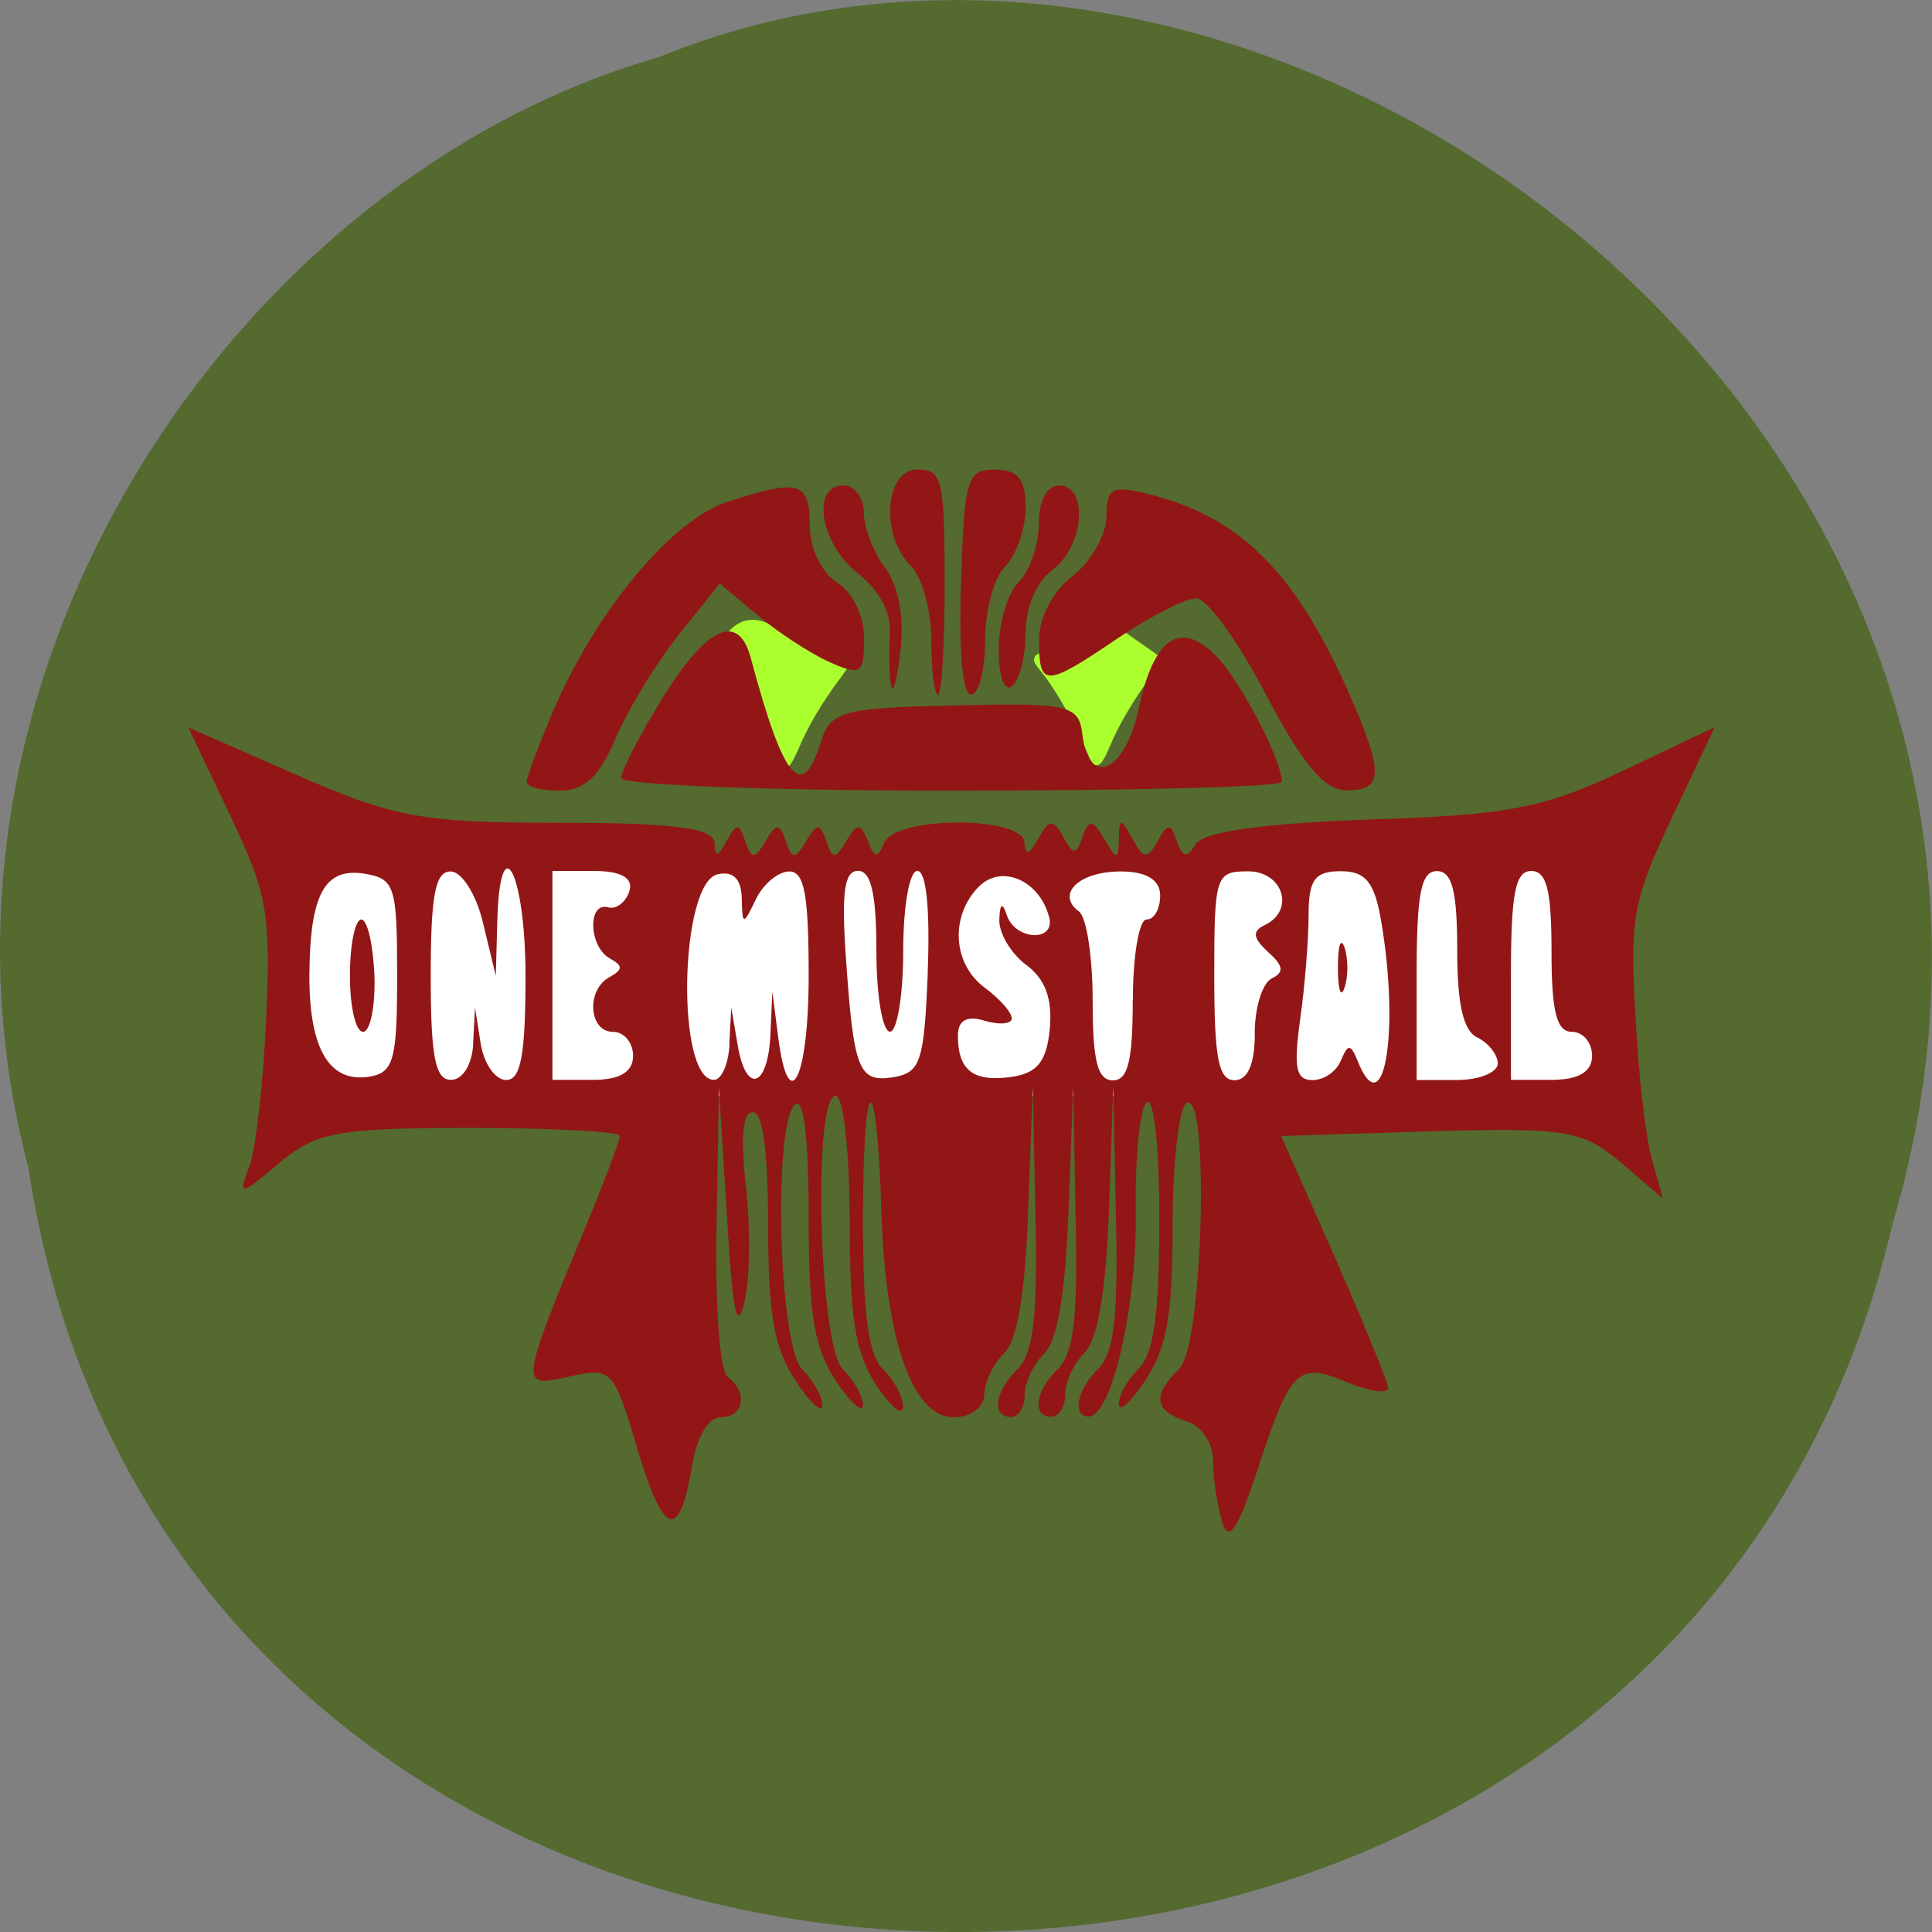 <svg xmlns="http://www.w3.org/2000/svg" viewBox="0 0 16 16"><rect x="0" y="0" width="16" height="16" fill="#808080" stroke="none"/><path d="m 0.234 9.664 c 1.238 8.242 13.574 8.488 15.438 0.477 c 1.922 -6.488 -5.03 -11.789 -10.227 -9.664 c -3.48 1 -6.289 5.113 -5.211 9.188" fill="#546a2f"/><g transform="scale(0.062)"><path d="m 49.13 116.44 h 154.44 c 5.875 0 10.688 4.75 10.688 10.625 v 6.813 c 0 5.875 -4.813 10.625 -10.688 10.625 h -154.44 c -5.875 0 -10.688 -4.75 -10.688 -10.625 v -6.813 c 0 -5.875 4.813 -10.625 10.688 -10.625" fill="#fff" stroke="#fff" stroke-width="3.799"/><g fill="#acff2f" stroke="#acff2f"><path d="m 146.38 101.5 c -1.875 -4.625 -4.625 -9.563 -6.813 -12.25 c -1.25 -1.5 -1.188 -1.563 1.813 -1 c 1.188 0.188 4.063 -6.375 6.625 -4.563 l 6.438 4.5 l -1.625 2.25 c -2.313 3.25 -4.125 6.375 -5.25 9.125 c -0.563 1.313 -1.063 2.188 -1.188 1.938" stroke-width="1.352"/><path d="m 104.63 101.94 c -2 -4.938 -5 -10.188 -7.375 -13 c -1.375 -1.625 0.625 -5.938 3.875 -5.375 c 1.25 0.25 2.625 1 5.875 2.063 l 6.375 2.125 l -1.75 2.438 c -2.563 3.438 -4.5 6.75 -5.688 9.688 c -0.625 1.375 -1.188 2.313 -1.313 2.063" stroke-width="1.451"/></g></g><path d="m 10.121 12.602 c -0.039 -0.125 -0.074 -0.348 -0.074 -0.496 c 0 -0.156 -0.094 -0.297 -0.223 -0.336 c -0.266 -0.086 -0.285 -0.215 -0.055 -0.438 c 0.195 -0.195 0.25 -2.34 0.055 -2.195 c -0.063 0.047 -0.113 0.504 -0.113 1.016 c 0 0.734 -0.047 1.01 -0.223 1.273 c -0.121 0.188 -0.223 0.277 -0.223 0.203 c 0 -0.074 0.074 -0.207 0.168 -0.297 c 0.121 -0.125 0.168 -0.445 0.168 -1.223 c 0 -0.613 -0.043 -1.023 -0.105 -0.98 c -0.055 0.043 -0.098 0.453 -0.09 0.914 c 0.008 0.781 -0.199 1.688 -0.391 1.688 c -0.141 0 -0.094 -0.227 0.082 -0.398 c 0.129 -0.129 0.164 -0.426 0.145 -1.246 l -0.023 -1.082 l -0.035 1.02 c -0.027 0.684 -0.094 1.07 -0.203 1.18 c -0.09 0.086 -0.16 0.242 -0.16 0.344 c 0 0.102 -0.051 0.184 -0.113 0.184 c -0.164 0 -0.137 -0.211 0.055 -0.398 c 0.129 -0.129 0.164 -0.426 0.145 -1.246 l -0.02 -1.082 l -0.039 1.02 c -0.027 0.684 -0.09 1.07 -0.199 1.18 c -0.09 0.086 -0.164 0.242 -0.164 0.344 c 0 0.102 -0.051 0.184 -0.113 0.184 c -0.164 0 -0.137 -0.211 0.055 -0.398 c 0.129 -0.129 0.164 -0.426 0.148 -1.246 l -0.023 -1.082 l -0.039 1.02 c -0.023 0.684 -0.09 1.07 -0.199 1.18 c -0.09 0.086 -0.164 0.242 -0.164 0.344 c 0 0.102 -0.113 0.184 -0.254 0.184 c -0.34 0 -0.566 -0.641 -0.598 -1.711 c -0.039 -1.23 -0.152 -1.176 -0.152 0.074 c 0 0.789 0.043 1.113 0.164 1.238 c 0.094 0.09 0.168 0.23 0.168 0.313 c -0.004 0.082 -0.102 0 -0.223 -0.18 c -0.172 -0.266 -0.219 -0.547 -0.219 -1.363 c -0.004 -0.598 -0.051 -1.031 -0.117 -1.031 c -0.191 0 -0.137 2.066 0.059 2.262 c 0.09 0.09 0.168 0.223 0.168 0.297 c 0 0.074 -0.102 -0.016 -0.227 -0.203 c -0.176 -0.27 -0.223 -0.539 -0.223 -1.355 c 0 -0.645 -0.039 -0.984 -0.109 -0.934 c -0.188 0.137 -0.141 2 0.055 2.195 c 0.09 0.09 0.168 0.227 0.168 0.297 c 0 0.074 -0.102 -0.016 -0.223 -0.203 c -0.176 -0.266 -0.227 -0.539 -0.227 -1.281 c 0 -0.613 -0.043 -0.941 -0.125 -0.941 c -0.086 0 -0.105 0.195 -0.059 0.613 c 0.039 0.336 0.035 0.77 -0.012 0.961 c -0.063 0.262 -0.098 0.074 -0.145 -0.711 l -0.066 -1.063 l -0.02 1.156 c -0.012 0.652 0.027 1.191 0.094 1.238 c 0.168 0.125 0.133 0.332 -0.059 0.332 c -0.102 0 -0.199 0.164 -0.238 0.402 c -0.105 0.629 -0.234 0.59 -0.453 -0.141 c -0.195 -0.66 -0.211 -0.676 -0.563 -0.598 c -0.414 0.094 -0.414 0.09 0.129 -1.227 c 0.16 -0.383 0.289 -0.727 0.289 -0.766 c 0 -0.035 -0.559 -0.066 -1.238 -0.066 c -1.102 0 -1.281 0.035 -1.586 0.293 c -0.32 0.273 -0.34 0.273 -0.246 0.031 c 0.055 -0.141 0.117 -0.691 0.141 -1.227 c 0.039 -0.883 0.012 -1.031 -0.301 -1.691 l -0.344 -0.723 l 0.902 0.395 c 0.801 0.352 1.035 0.395 2.176 0.395 c 0.945 0 1.277 0.043 1.281 0.168 c 0 0.121 0.027 0.117 0.098 -0.016 c 0.082 -0.152 0.105 -0.152 0.156 0 c 0.051 0.152 0.078 0.152 0.168 0 c 0.09 -0.152 0.117 -0.152 0.168 0 c 0.051 0.152 0.078 0.152 0.168 0 c 0.09 -0.152 0.113 -0.152 0.168 0 c 0.051 0.152 0.074 0.152 0.164 0 c 0.09 -0.152 0.121 -0.152 0.18 0 c 0.051 0.141 0.082 0.145 0.133 0.016 c 0.09 -0.227 1.164 -0.227 1.164 0 c 0.004 0.109 0.039 0.098 0.113 -0.035 c 0.09 -0.164 0.125 -0.168 0.207 -0.016 c 0.082 0.152 0.109 0.152 0.16 0 c 0.051 -0.148 0.082 -0.148 0.18 0.016 c 0.105 0.18 0.117 0.18 0.121 0 c 0.004 -0.176 0.016 -0.176 0.113 0 c 0.09 0.168 0.125 0.172 0.207 0.02 c 0.086 -0.152 0.109 -0.152 0.16 0 c 0.047 0.137 0.086 0.141 0.156 0.023 c 0.063 -0.102 0.566 -0.172 1.434 -0.203 c 1.145 -0.035 1.449 -0.094 2.102 -0.402 l 0.762 -0.363 l -0.352 0.746 c -0.32 0.676 -0.352 0.828 -0.305 1.625 c 0.023 0.484 0.086 1.027 0.137 1.207 l 0.09 0.324 l -0.348 -0.297 c -0.316 -0.27 -0.457 -0.289 -1.578 -0.258 l -1.234 0.039 l 0.441 0.996 c 0.242 0.551 0.441 1.039 0.445 1.09 c 0 0.051 -0.152 0.031 -0.34 -0.047 c -0.41 -0.172 -0.469 -0.113 -0.746 0.738 c -0.16 0.484 -0.234 0.594 -0.289 0.422 m -6.832 -4.527 c 0 -0.742 -0.02 -0.801 -0.266 -0.844 c -0.336 -0.055 -0.457 0.168 -0.461 0.848 c 0 0.609 0.168 0.887 0.5 0.832 c 0.199 -0.035 0.227 -0.141 0.227 -0.836 m -0.391 0 c 0 -0.258 0.043 -0.465 0.094 -0.465 c 0.051 0 0.098 0.207 0.109 0.465 c 0.008 0.254 -0.035 0.465 -0.094 0.465 c -0.063 0 -0.109 -0.211 -0.109 -0.465 m 1.02 0.563 l 0.016 -0.297 l 0.047 0.297 c 0.027 0.168 0.121 0.301 0.211 0.301 c 0.121 0 0.16 -0.203 0.16 -0.863 c 0 -0.863 -0.215 -1.262 -0.234 -0.434 l -0.012 0.434 l -0.105 -0.434 c -0.055 -0.238 -0.176 -0.43 -0.27 -0.43 c -0.125 0 -0.164 0.191 -0.164 0.863 c 0 0.68 0.039 0.863 0.168 0.863 c 0.098 0 0.176 -0.129 0.184 -0.301 m 1.324 0.102 c 0 -0.109 -0.074 -0.199 -0.168 -0.199 c -0.199 0 -0.223 -0.348 -0.027 -0.453 c 0.113 -0.063 0.113 -0.094 0 -0.156 c -0.172 -0.098 -0.184 -0.469 -0.012 -0.422 c 0.066 0.02 0.148 -0.043 0.176 -0.133 c 0.035 -0.109 -0.066 -0.168 -0.293 -0.168 h -0.344 v 1.73 h 0.336 c 0.223 0 0.332 -0.066 0.332 -0.199 m 0.797 -0.102 l 0.016 -0.297 l 0.051 0.297 c 0.066 0.422 0.25 0.375 0.273 -0.066 l 0.016 -0.363 l 0.047 0.363 c 0.086 0.691 0.254 0.367 0.254 -0.496 c 0 -0.668 -0.035 -0.863 -0.16 -0.863 c -0.09 0 -0.215 0.102 -0.277 0.23 c -0.105 0.219 -0.113 0.219 -0.117 -0.008 c -0.004 -0.16 -0.07 -0.227 -0.199 -0.199 c -0.316 0.07 -0.348 1.703 -0.031 1.703 c 0.063 0 0.121 -0.133 0.129 -0.301 m 1.641 -0.598 c 0.02 -0.516 -0.012 -0.832 -0.086 -0.832 c -0.066 0 -0.117 0.293 -0.117 0.668 c 0 0.363 -0.051 0.664 -0.109 0.664 c -0.063 0 -0.113 -0.301 -0.113 -0.664 c 0 -0.473 -0.043 -0.668 -0.152 -0.668 c -0.113 0 -0.137 0.172 -0.102 0.699 c 0.066 0.957 0.105 1.055 0.395 1.01 c 0.227 -0.039 0.254 -0.129 0.285 -0.875 m 1.01 0.473 c 0.023 -0.25 -0.039 -0.414 -0.199 -0.531 c -0.125 -0.094 -0.223 -0.262 -0.219 -0.371 c 0.004 -0.137 0.027 -0.148 0.063 -0.035 c 0.074 0.211 0.41 0.219 0.348 0.008 c -0.082 -0.301 -0.391 -0.434 -0.578 -0.25 c -0.242 0.242 -0.223 0.641 0.047 0.84 c 0.121 0.09 0.223 0.203 0.223 0.254 c 0 0.047 -0.102 0.055 -0.223 0.02 c -0.148 -0.047 -0.223 -0.004 -0.223 0.121 c 0 0.289 0.125 0.387 0.441 0.344 c 0.215 -0.031 0.293 -0.125 0.32 -0.398 m 0.688 -0.238 c 0 -0.367 0.051 -0.668 0.113 -0.668 c 0.063 0 0.113 -0.086 0.113 -0.199 c 0 -0.129 -0.113 -0.199 -0.328 -0.199 c -0.344 0 -0.539 0.188 -0.344 0.332 c 0.063 0.047 0.113 0.379 0.113 0.742 c 0 0.492 0.039 0.656 0.168 0.656 c 0.125 0 0.164 -0.164 0.164 -0.668 m 1.01 0.281 c 0 -0.215 0.063 -0.418 0.141 -0.457 c 0.105 -0.051 0.098 -0.105 -0.031 -0.219 c -0.125 -0.117 -0.133 -0.172 -0.027 -0.223 c 0.254 -0.121 0.152 -0.445 -0.137 -0.445 c -0.27 0 -0.281 0.031 -0.281 0.867 c 0 0.68 0.035 0.863 0.168 0.863 c 0.109 0 0.168 -0.133 0.168 -0.387 m 0.715 0.219 c 0.055 -0.133 0.078 -0.133 0.133 0 c 0.219 0.559 0.355 -0.227 0.199 -1.145 c -0.055 -0.328 -0.129 -0.418 -0.336 -0.418 c -0.215 0 -0.266 0.07 -0.266 0.367 c 0 0.199 -0.031 0.59 -0.07 0.863 c -0.055 0.398 -0.035 0.5 0.102 0.5 c 0.098 0 0.203 -0.074 0.238 -0.168 m -0.027 -0.762 c 0 -0.184 0.023 -0.258 0.055 -0.168 c 0.031 0.094 0.031 0.242 0 0.332 c -0.031 0.094 -0.055 0.016 -0.055 -0.164 m 1.324 0.793 c 0 -0.074 -0.078 -0.172 -0.168 -0.215 c -0.117 -0.055 -0.168 -0.27 -0.168 -0.727 c 0 -0.488 -0.043 -0.652 -0.168 -0.652 c -0.133 0 -0.168 0.188 -0.168 0.867 v 0.863 h 0.336 c 0.184 0 0.336 -0.063 0.336 -0.137 m 0.781 -0.063 c 0 -0.109 -0.074 -0.199 -0.168 -0.199 c -0.125 0 -0.168 -0.164 -0.168 -0.668 c 0 -0.5 -0.039 -0.664 -0.168 -0.664 c -0.133 0 -0.168 0.188 -0.168 0.863 v 0.867 h 0.336 c 0.223 0 0.336 -0.066 0.336 -0.199 m -8.824 -2.266 c 0 -0.039 0.102 -0.313 0.227 -0.605 c 0.352 -0.816 0.973 -1.563 1.43 -1.715 c 0.598 -0.195 0.688 -0.172 0.688 0.191 c 0 0.191 0.094 0.387 0.223 0.473 c 0.133 0.082 0.227 0.277 0.227 0.465 c 0 0.297 -0.027 0.313 -0.297 0.191 c -0.16 -0.074 -0.43 -0.25 -0.594 -0.391 l -0.305 -0.254 l -0.34 0.426 c -0.188 0.234 -0.422 0.621 -0.523 0.859 c -0.133 0.313 -0.258 0.43 -0.461 0.43 c -0.148 0 -0.273 -0.031 -0.273 -0.07 m 0.781 -0.035 c 0 -0.059 0.156 -0.359 0.344 -0.664 c 0.367 -0.594 0.629 -0.711 0.73 -0.328 c 0.273 1.02 0.426 1.195 0.582 0.688 c 0.078 -0.25 0.184 -0.277 1.109 -0.297 c 0.945 -0.023 1.027 -0.004 1.055 0.242 c 0.055 0.453 0.359 0.305 0.469 -0.227 c 0.125 -0.586 0.352 -0.73 0.652 -0.41 c 0.203 0.219 0.531 0.855 0.531 1.027 c 0 0.043 -1.23 0.074 -2.738 0.074 c -1.504 0 -2.734 -0.047 -2.734 -0.105 m 5.336 -0.699 c -0.227 -0.434 -0.484 -0.789 -0.574 -0.789 c -0.086 0 -0.379 0.148 -0.645 0.328 c -0.605 0.41 -0.656 0.414 -0.656 0.02 c 0 -0.191 0.113 -0.406 0.281 -0.535 c 0.152 -0.121 0.277 -0.34 0.277 -0.492 c 0 -0.238 0.047 -0.262 0.363 -0.18 c 0.773 0.195 1.234 0.676 1.691 1.75 c 0.242 0.57 0.227 0.703 -0.07 0.699 c -0.184 -0.004 -0.363 -0.223 -0.668 -0.801 m -3.098 -0.059 c -0.016 -0.074 -0.02 -0.266 -0.012 -0.426 c 0.016 -0.18 -0.086 -0.371 -0.266 -0.512 c -0.309 -0.242 -0.391 -0.727 -0.117 -0.727 c 0.09 0 0.168 0.102 0.168 0.223 c 0 0.125 0.078 0.328 0.172 0.453 c 0.113 0.148 0.16 0.395 0.133 0.676 c -0.027 0.246 -0.063 0.387 -0.078 0.313 m 0.332 -0.383 c 0 -0.246 -0.078 -0.523 -0.168 -0.613 c -0.258 -0.254 -0.219 -0.801 0.055 -0.801 c 0.203 0 0.223 0.09 0.223 0.934 c 0 0.512 -0.023 0.93 -0.055 0.93 c -0.031 0 -0.055 -0.203 -0.055 -0.449 m 0.246 -0.48 c 0.027 -0.867 0.051 -0.934 0.281 -0.934 c 0.191 0 0.254 0.078 0.254 0.316 c 0 0.176 -0.078 0.391 -0.168 0.484 c -0.094 0.09 -0.168 0.367 -0.168 0.613 c 0 0.246 -0.051 0.449 -0.117 0.449 c -0.07 0 -0.102 -0.355 -0.082 -0.93 m 0.312 0.555 c 0 -0.215 0.074 -0.465 0.164 -0.555 c 0.094 -0.094 0.168 -0.309 0.168 -0.484 c 0 -0.191 0.066 -0.316 0.168 -0.316 c 0.246 0 0.207 0.504 -0.055 0.699 c -0.133 0.098 -0.223 0.309 -0.223 0.523 c 0 0.199 -0.051 0.395 -0.113 0.441 c -0.063 0.047 -0.109 -0.082 -0.109 -0.309" fill="#921616"/></svg>